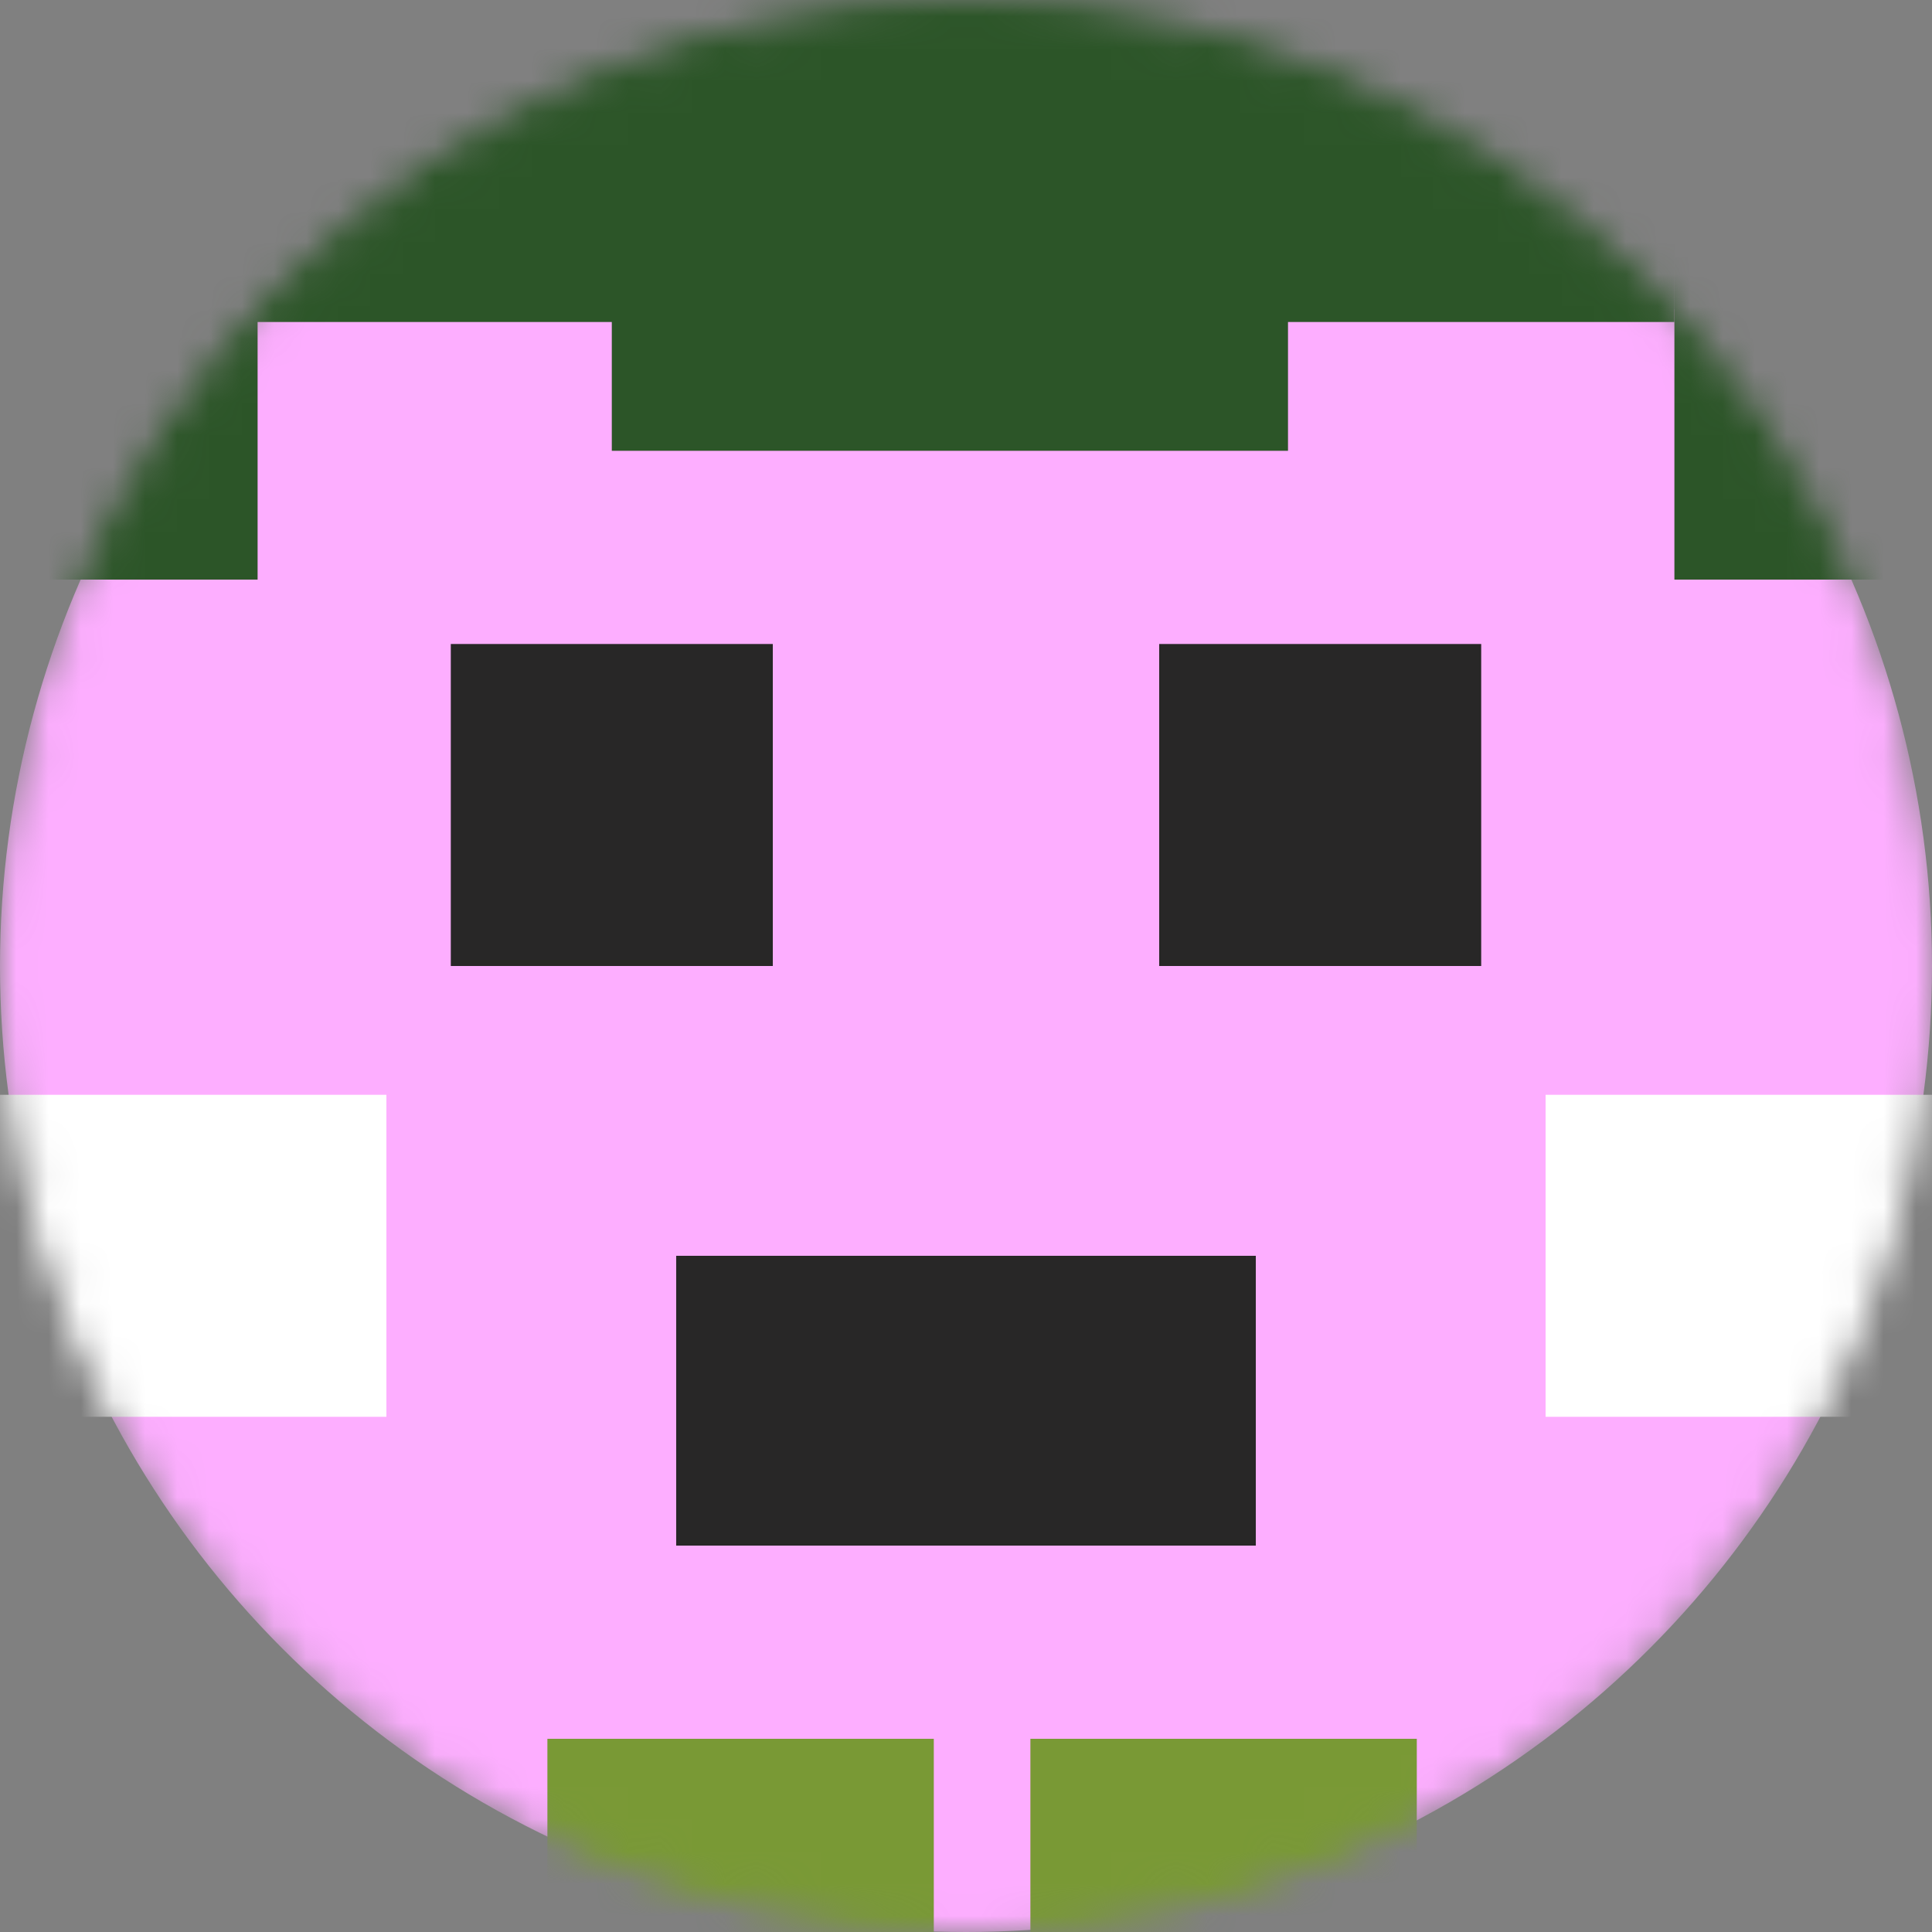 <svg width="60" height="60" viewBox="0 0 60 60" fill="none" xmlns="http://www.w3.org/2000/svg">
<rect x="0" y="0" width="60" height="60" fill="#808080" stroke="none"/>
<mask id="mask0_139_6756" style="mask-type:alpha" maskUnits="userSpaceOnUse" x="0" y="0" width="60" height="60">
<circle cx="30" cy="30" r="29.5" fill="#5BD84F" stroke="black"/>
</mask>
<g mask="url(#mask0_139_6756)">
<circle cx="30" cy="30" r="30" fill="#FDAEFF"/>
<rect x="-1" y="34" width="13" height="10" fill="white"/>
<rect x="-5" y="8" width="13" height="10" fill="#2C5528"/>
<rect x="52" y="8" width="13" height="10" fill="#2C5528"/>
<rect x="19" y="4" width="21" height="10" fill="#2C5528"/>
<rect x="21" y="39" width="18" height="9" fill="#282727"/>
<rect x="6" width="32" height="10" fill="#2C5528"/>
<rect x="31" width="21" height="10" fill="#2C5528"/>
<rect x="48" y="34" width="13" height="10" fill="white"/>
<rect x="17" y="54" width="12" height="10" fill="#799935"/>
<rect x="32" y="54" width="12" height="10" fill="#799935"/>
<rect x="14" y="20" width="10" height="10" fill="#282727"/>
<rect x="36" y="20" width="10" height="10" fill="#282727"/>
</g>
</svg>
